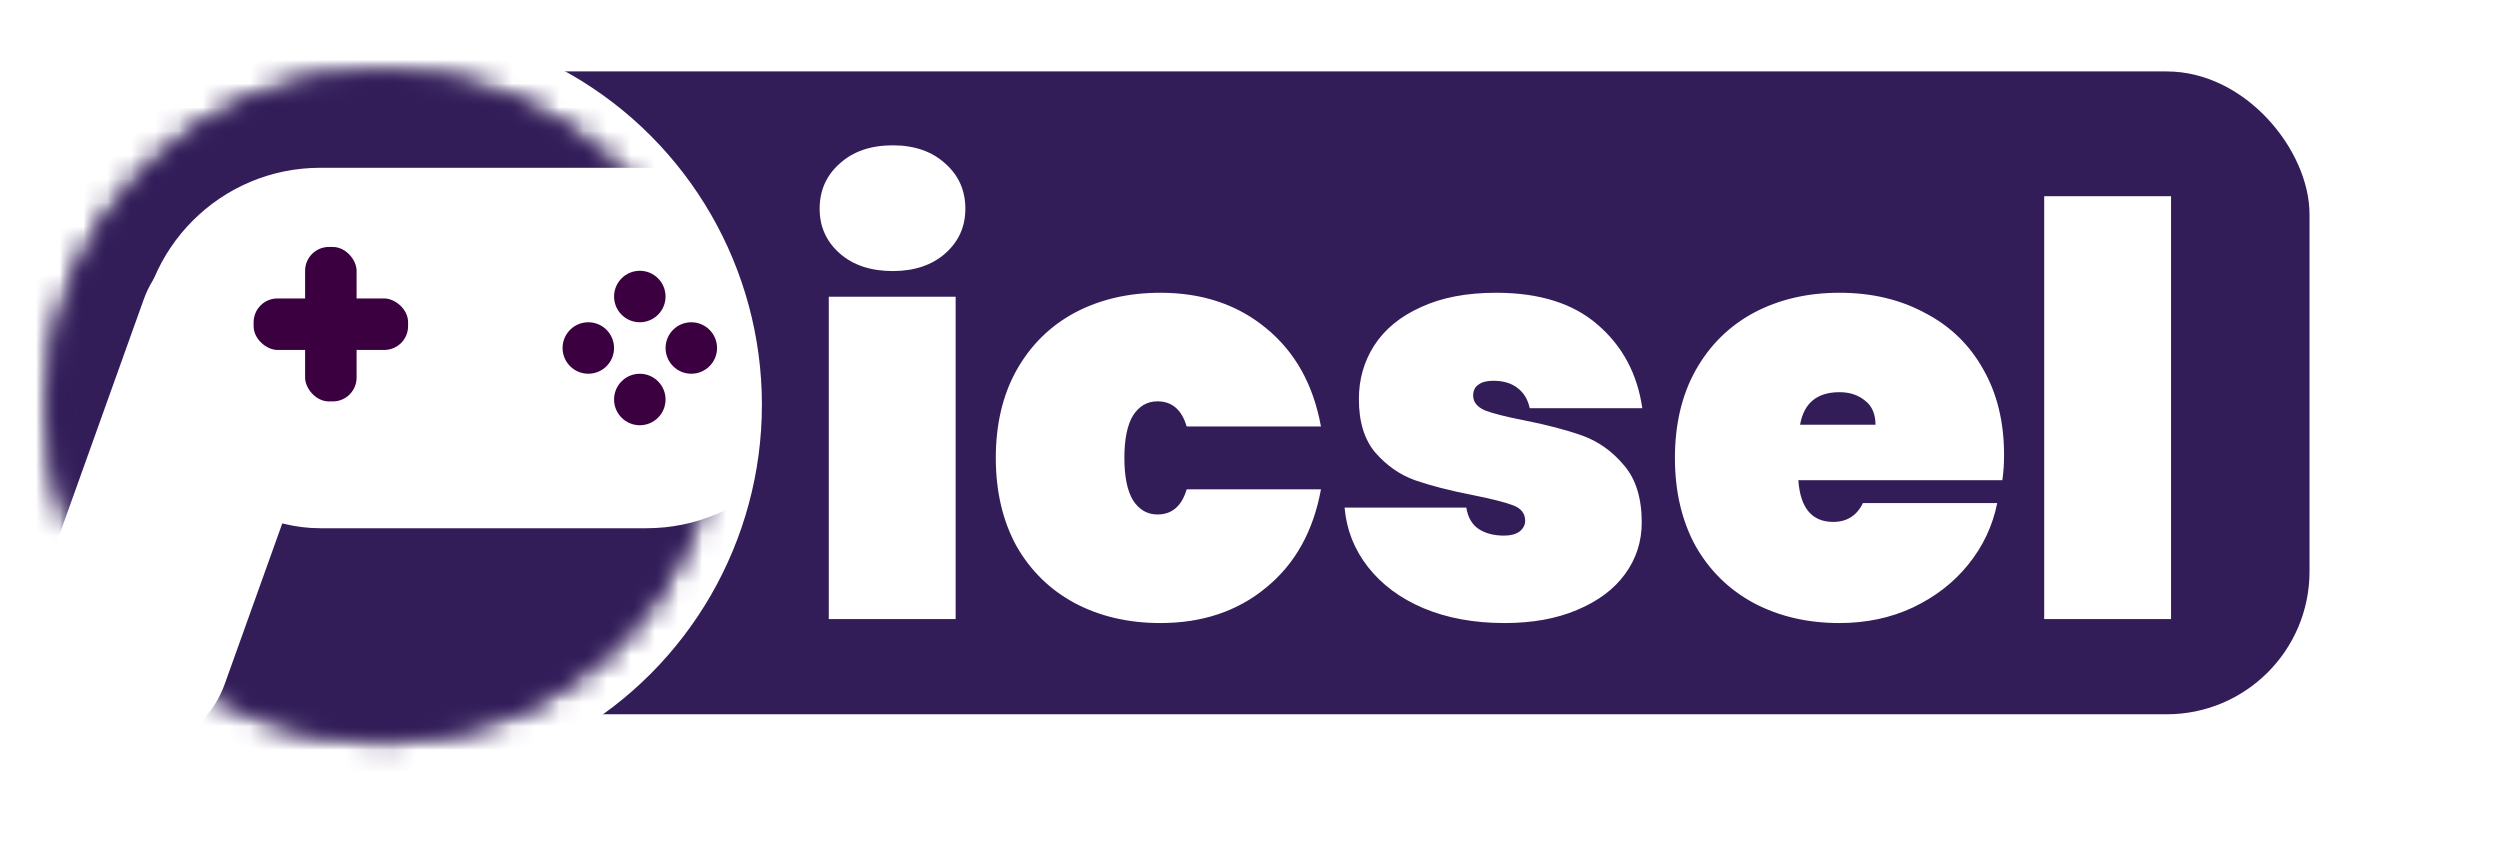 <svg width="105" height="36" viewBox="0 0 105 36" fill="none" xmlns="http://www.w3.org/2000/svg">
<rect x="13" y="3" width="84" height="27" rx="6" fill="#321D59"/>
<g filter="url(#filter0_d_130_17)">
<path d="M37.497 11.384C36.569 11.384 35.825 11.136 35.265 10.64C34.705 10.144 34.425 9.52 34.425 8.768C34.425 8 34.705 7.368 35.265 6.872C35.825 6.36 36.569 6.104 37.497 6.104C38.409 6.104 39.145 6.36 39.705 6.872C40.265 7.368 40.545 8 40.545 8.768C40.545 9.52 40.265 10.144 39.705 10.64C39.145 11.136 38.409 11.384 37.497 11.384ZM40.137 12.464V26H34.809V12.464H40.137ZM41.824 19.232C41.824 17.824 42.112 16.6 42.688 15.56C43.28 14.504 44.096 13.696 45.136 13.136C46.192 12.576 47.392 12.296 48.736 12.296C50.496 12.296 51.976 12.792 53.176 13.784C54.392 14.776 55.16 16.152 55.48 17.912H49.84C49.632 17.208 49.224 16.856 48.616 16.856C48.184 16.856 47.84 17.056 47.584 17.456C47.344 17.856 47.224 18.448 47.224 19.232C47.224 20.016 47.344 20.608 47.584 21.008C47.84 21.408 48.184 21.608 48.616 21.608C49.224 21.608 49.632 21.256 49.84 20.552H55.48C55.16 22.312 54.392 23.688 53.176 24.68C51.976 25.672 50.496 26.168 48.736 26.168C47.392 26.168 46.192 25.888 45.136 25.328C44.096 24.768 43.28 23.968 42.688 22.928C42.112 21.872 41.824 20.64 41.824 19.232ZM63.193 26.168C61.913 26.168 60.777 25.96 59.785 25.544C58.809 25.128 58.033 24.552 57.457 23.816C56.881 23.08 56.553 22.248 56.473 21.32H61.585C61.649 21.72 61.817 22.016 62.089 22.208C62.377 22.4 62.737 22.496 63.169 22.496C63.441 22.496 63.657 22.44 63.817 22.328C63.977 22.2 64.057 22.048 64.057 21.872C64.057 21.568 63.889 21.352 63.553 21.224C63.217 21.096 62.649 20.952 61.849 20.792C60.873 20.6 60.065 20.392 59.425 20.168C58.801 19.944 58.249 19.56 57.769 19.016C57.305 18.472 57.073 17.72 57.073 16.76C57.073 15.928 57.289 15.176 57.721 14.504C58.169 13.816 58.825 13.28 59.689 12.896C60.553 12.496 61.601 12.296 62.833 12.296C64.657 12.296 66.081 12.744 67.105 13.64C68.145 14.536 68.769 15.704 68.977 17.144H64.249C64.169 16.776 64.001 16.496 63.745 16.304C63.489 16.096 63.145 15.992 62.713 15.992C62.441 15.992 62.233 16.048 62.089 16.16C61.945 16.256 61.873 16.408 61.873 16.616C61.873 16.888 62.041 17.096 62.377 17.24C62.713 17.368 63.249 17.504 63.985 17.648C64.961 17.84 65.785 18.056 66.457 18.296C67.129 18.536 67.713 18.952 68.209 19.544C68.705 20.12 68.953 20.92 68.953 21.944C68.953 22.744 68.721 23.464 68.257 24.104C67.793 24.744 67.121 25.248 66.241 25.616C65.377 25.984 64.361 26.168 63.193 26.168ZM84.171 19.112C84.171 19.48 84.147 19.832 84.099 20.168H75.531C75.611 21.336 76.099 21.92 76.995 21.92C77.571 21.92 77.987 21.656 78.243 21.128H83.883C83.691 22.088 83.283 22.952 82.659 23.72C82.051 24.472 81.275 25.072 80.331 25.52C79.403 25.952 78.379 26.168 77.259 26.168C75.915 26.168 74.715 25.888 73.659 25.328C72.619 24.768 71.803 23.968 71.211 22.928C70.635 21.872 70.347 20.64 70.347 19.232C70.347 17.824 70.635 16.6 71.211 15.56C71.803 14.504 72.619 13.696 73.659 13.136C74.715 12.576 75.915 12.296 77.259 12.296C78.603 12.296 79.795 12.576 80.835 13.136C81.891 13.68 82.707 14.464 83.283 15.488C83.875 16.512 84.171 17.72 84.171 19.112ZM78.771 17.84C78.771 17.392 78.627 17.056 78.339 16.832C78.051 16.592 77.691 16.472 77.259 16.472C76.315 16.472 75.763 16.928 75.603 17.84H78.771ZM91.184 8.24V26H85.856V8.24H91.184Z" fill="white"/>
</g>
<circle cx="16" cy="17" r="16" fill="white"/>
<mask id="mask0_130_17" style="mask-type:alpha" maskUnits="userSpaceOnUse" x="2" y="3" width="29" height="29">
<circle cx="16.058" cy="17.058" r="14.058" fill="#3B0040"/>
</mask>
<g mask="url(#mask0_130_17)">
<rect x="-2.326" y="-0.605" width="36.047" height="36.047" fill="#321D59"/>
<g filter="url(#filter1_d_130_17)">
<rect x="7.495" y="9.505" width="8.651" height="22.704" rx="4.326" transform="rotate(19.711 7.495 9.505)" fill="white"/>
<rect x="5.882" y="8.047" width="28.837" height="15.139" rx="7.57" fill="white"/>
</g>
</g>
<mask id="mask1_130_17" style="mask-type:alpha" maskUnits="userSpaceOnUse" x="2" y="3" width="29" height="29">
<circle cx="16.058" cy="17.058" r="14.058" fill="#3B0040"/>
</mask>
<g mask="url(#mask1_130_17)">
<rect x="-2.326" y="-0.605" width="36.047" height="36.047" fill="#321D59"/>
<g filter="url(#filter2_d_130_17)">
<rect x="7.495" y="9.505" width="8.651" height="22.704" rx="4.326" transform="rotate(19.711 7.495 9.505)" fill="white"/>
<rect x="5.882" y="8.047" width="28.837" height="15.139" rx="7.57" fill="white"/>
</g>
</g>
<g filter="url(#filter3_i_130_17)">
<rect x="12.814" y="12.372" width="2.163" height="6.488" rx="1" fill="#3B0040"/>
<rect width="2.163" height="6.488" rx="1" transform="matrix(0 -1 -1 0 17.14 16.698)" fill="#3B0040"/>
</g>
<g filter="url(#filter4_i_130_17)">
<circle cx="26.872" cy="13.454" r="1.081" fill="#3B0040"/>
<circle cx="29.035" cy="15.616" r="1.081" fill="#3B0040"/>
<circle cx="26.872" cy="17.779" r="1.081" fill="#3B0040"/>
<circle cx="24.709" cy="15.616" r="1.081" fill="#3B0040"/>
</g>
<defs>
<filter id="filter0_d_130_17" x="30.425" y="2.104" width="64.759" height="28.064" filterUnits="userSpaceOnUse" color-interpolation-filters="sRGB">
<feFlood flood-opacity="0" result="BackgroundImageFix"/>
<feColorMatrix in="SourceAlpha" type="matrix" values="0 0 0 0 0 0 0 0 0 0 0 0 0 0 0 0 0 0 127 0" result="hardAlpha"/>
<feOffset/>
<feGaussianBlur stdDeviation="2"/>
<feComposite in2="hardAlpha" operator="out"/>
<feColorMatrix type="matrix" values="0 0 0 0 0.847 0 0 0 0 0.067 0 0 0 0 0.349 0 0 0 1 0"/>
<feBlend mode="normal" in2="BackgroundImageFix" result="effect1_dropShadow_130_17"/>
<feBlend mode="normal" in="SourceGraphic" in2="effect1_dropShadow_130_17" result="shape"/>
</filter>
<filter id="filter1_d_130_17" x="-7.163" y="0.047" width="69.554" height="49.669" filterUnits="userSpaceOnUse" color-interpolation-filters="sRGB">
<feFlood flood-opacity="0" result="BackgroundImageFix"/>
<feColorMatrix in="SourceAlpha" type="matrix" values="0 0 0 0 0 0 0 0 0 0 0 0 0 0 0 0 0 0 127 0" result="hardAlpha"/>
<feOffset dy="-1"/>
<feGaussianBlur stdDeviation="3.5"/>
<feComposite in2="hardAlpha" operator="out"/>
<feColorMatrix type="matrix" values="0 0 0 0 0.847 0 0 0 0 0.067 0 0 0 0 0.349 0 0 0 1 0"/>
<feBlend mode="normal" in2="BackgroundImageFix" result="effect1_dropShadow_130_17"/>
<feBlend mode="normal" in="SourceGraphic" in2="effect1_dropShadow_130_17" result="shape"/>
</filter>
<filter id="filter2_d_130_17" x="-7.163" y="0.047" width="69.554" height="49.669" filterUnits="userSpaceOnUse" color-interpolation-filters="sRGB">
<feFlood flood-opacity="0" result="BackgroundImageFix"/>
<feColorMatrix in="SourceAlpha" type="matrix" values="0 0 0 0 0 0 0 0 0 0 0 0 0 0 0 0 0 0 127 0" result="hardAlpha"/>
<feOffset dy="-1"/>
<feGaussianBlur stdDeviation="3.5"/>
<feComposite in2="hardAlpha" operator="out"/>
<feColorMatrix type="matrix" values="0 0 0 0 0.847 0 0 0 0 0.067 0 0 0 0 0.349 0 0 0 1 0"/>
<feBlend mode="normal" in2="BackgroundImageFix" result="effect1_dropShadow_130_17"/>
<feBlend mode="normal" in="SourceGraphic" in2="effect1_dropShadow_130_17" result="shape"/>
</filter>
<filter id="filter3_i_130_17" x="10.651" y="10.372" width="6.488" height="8.488" filterUnits="userSpaceOnUse" color-interpolation-filters="sRGB">
<feFlood flood-opacity="0" result="BackgroundImageFix"/>
<feBlend mode="normal" in="SourceGraphic" in2="BackgroundImageFix" result="shape"/>
<feColorMatrix in="SourceAlpha" type="matrix" values="0 0 0 0 0 0 0 0 0 0 0 0 0 0 0 0 0 0 127 0" result="hardAlpha"/>
<feOffset dy="-2"/>
<feGaussianBlur stdDeviation="2"/>
<feComposite in2="hardAlpha" operator="arithmetic" k2="-1" k3="1"/>
<feColorMatrix type="matrix" values="0 0 0 0 0.847 0 0 0 0 0.067 0 0 0 0 0.349 0 0 0 0.5 0"/>
<feBlend mode="normal" in2="shape" result="effect1_innerShadow_130_17"/>
</filter>
<filter id="filter4_i_130_17" x="23.628" y="11.372" width="6.488" height="7.488" filterUnits="userSpaceOnUse" color-interpolation-filters="sRGB">
<feFlood flood-opacity="0" result="BackgroundImageFix"/>
<feBlend mode="normal" in="SourceGraphic" in2="BackgroundImageFix" result="shape"/>
<feColorMatrix in="SourceAlpha" type="matrix" values="0 0 0 0 0 0 0 0 0 0 0 0 0 0 0 0 0 0 127 0" result="hardAlpha"/>
<feOffset dy="-1"/>
<feGaussianBlur stdDeviation="1"/>
<feComposite in2="hardAlpha" operator="arithmetic" k2="-1" k3="1"/>
<feColorMatrix type="matrix" values="0 0 0 0 0.847 0 0 0 0 0.067 0 0 0 0 0.349 0 0 0 0.5 0"/>
<feBlend mode="normal" in2="shape" result="effect1_innerShadow_130_17"/>
</filter>
</defs>
</svg>
